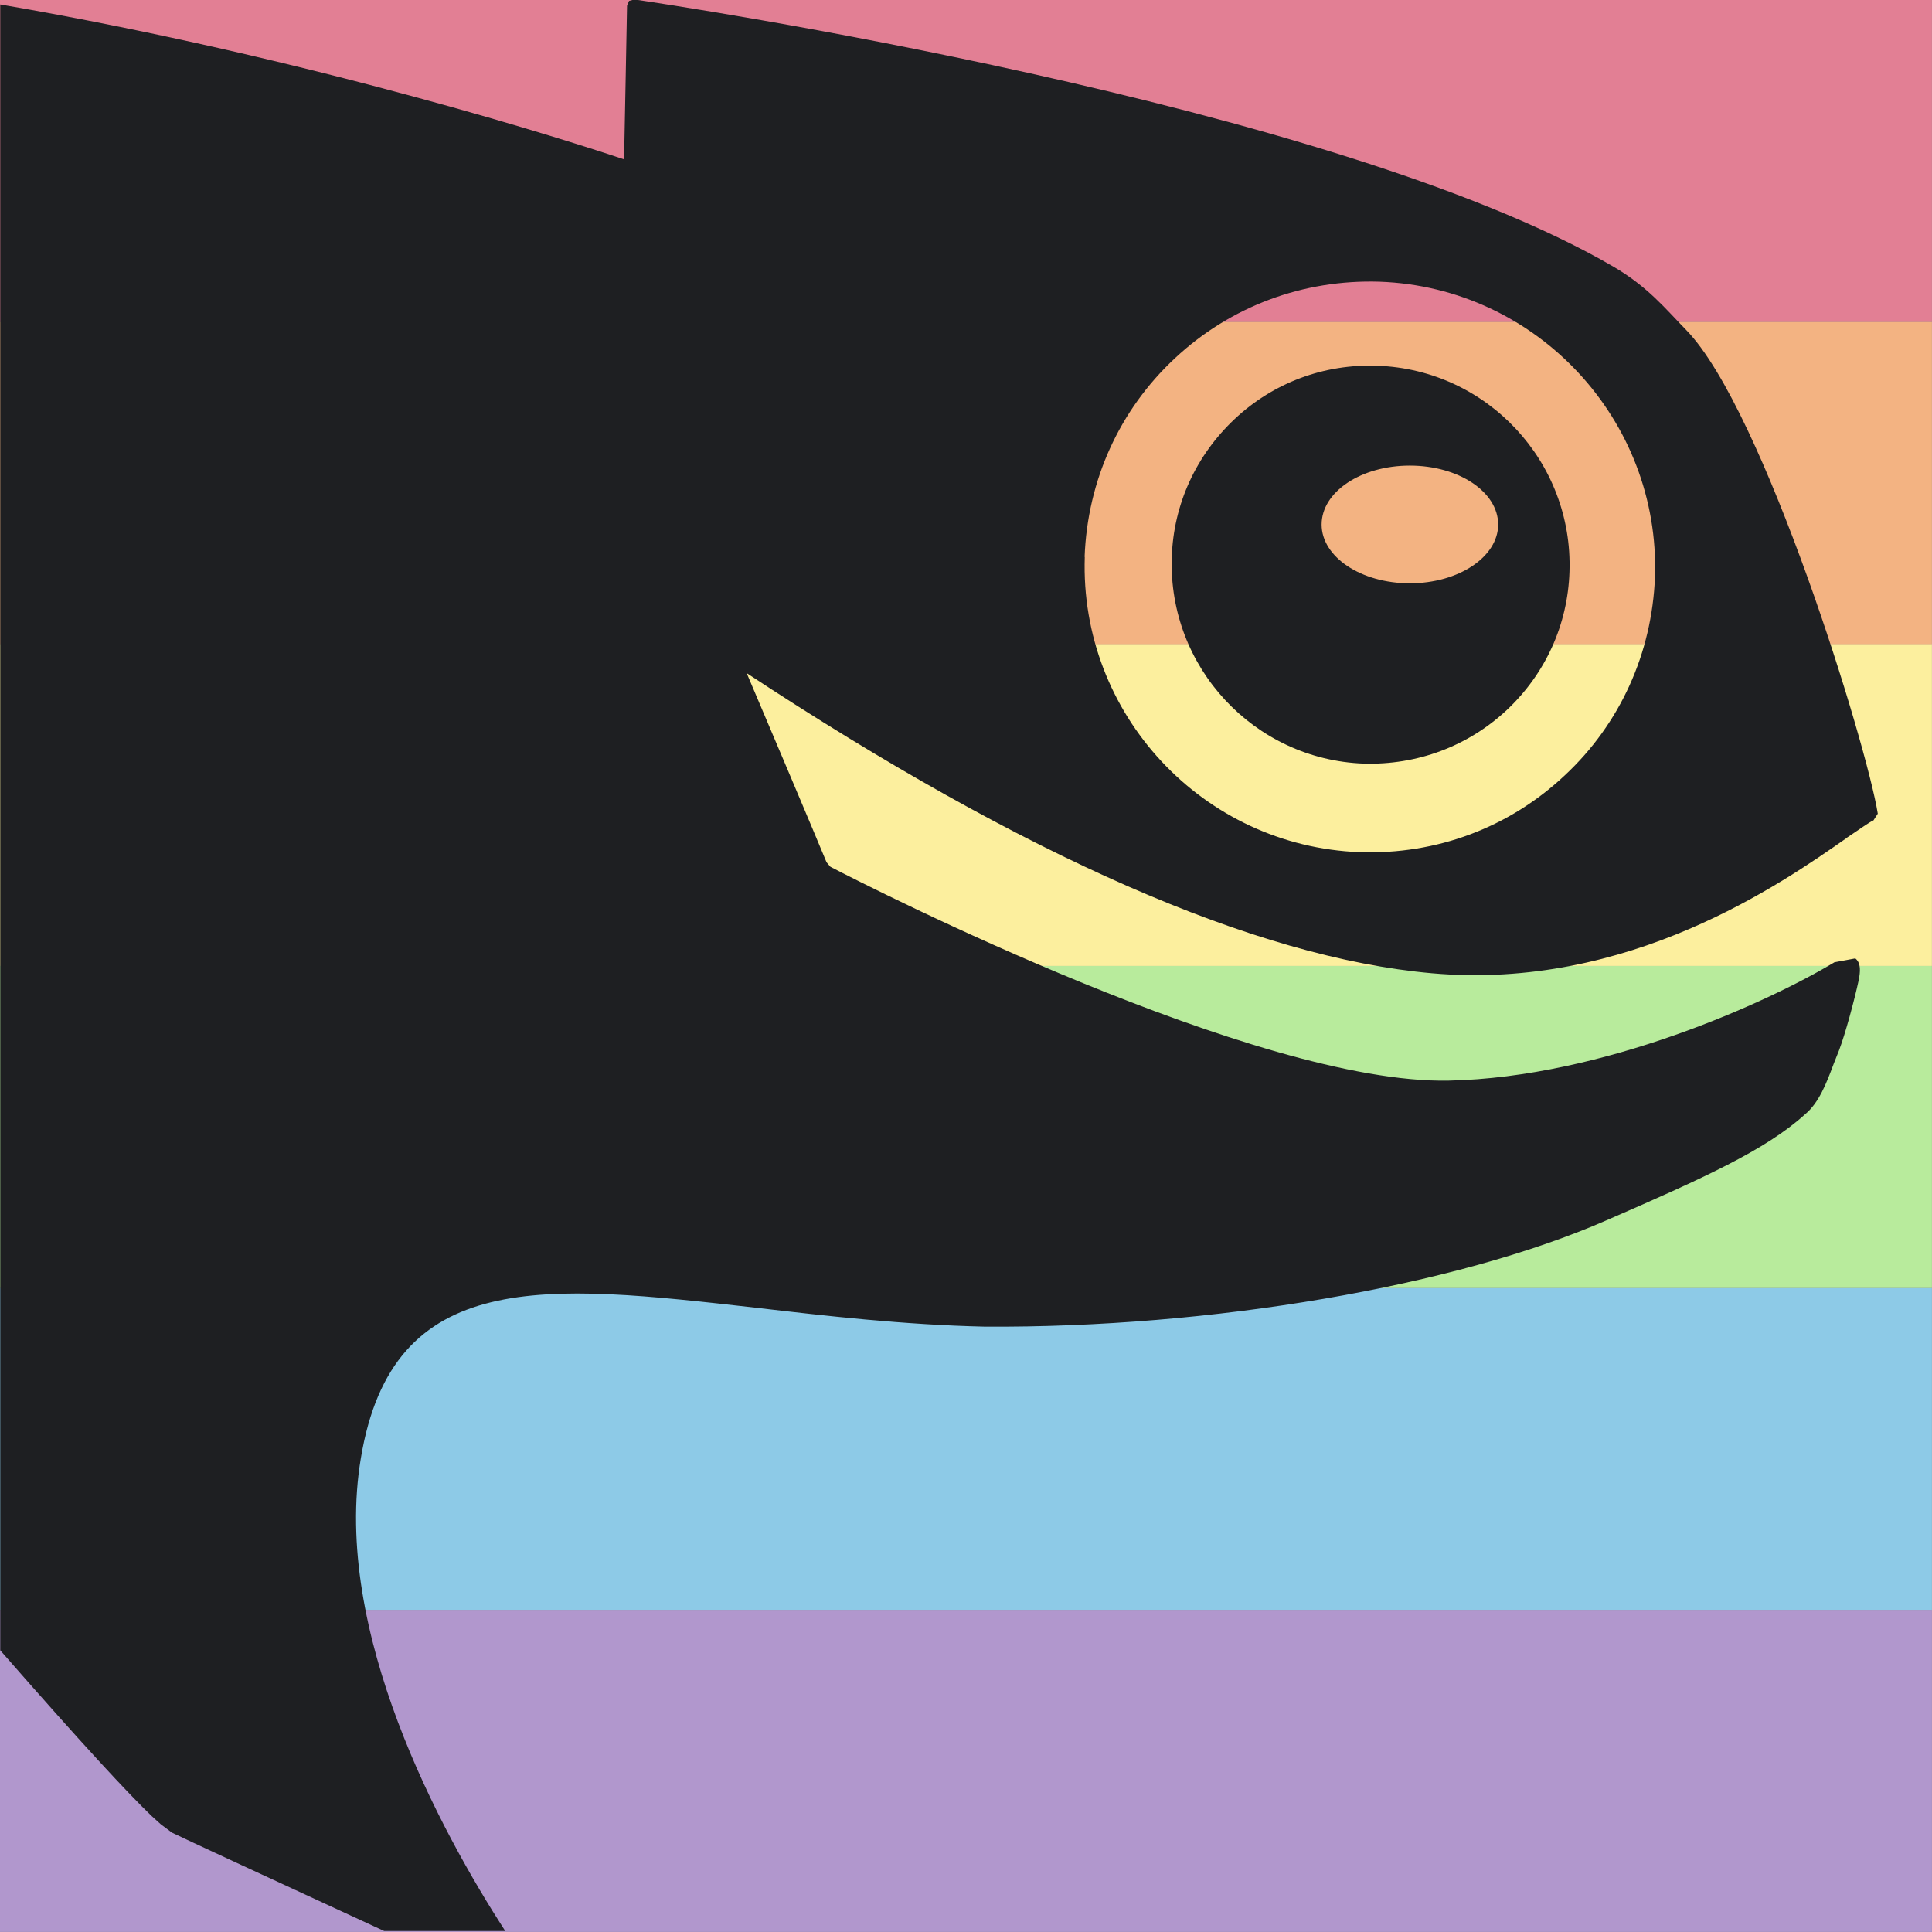 <?xml version="1.0" encoding="UTF-8" standalone="no"?>
<!-- Created with Inkscape (http://www.inkscape.org/) -->

<svg
   version="1.1"
   id="svg62"
   width="500"
   height="500"
   viewBox="0 0 500 500"
   sodipodi:docname="opensuse-pride.svg"
   inkscape:version="1.2.2 (b0a8486541, 2022-12-01)"
   xml:space="preserve"
   inkscape:export-filename="nix-pride1024.png"
   inkscape:export-xdpi="196.608"
   inkscape:export-ydpi="196.608"
   xmlns:inkscape="http://www.inkscape.org/namespaces/inkscape"
   xmlns:sodipodi="http://sodipodi.sourceforge.net/DTD/sodipodi-0.dtd"
   xmlns="http://www.w3.org/2000/svg"
   xmlns:svg="http://www.w3.org/2000/svg"><rect x="0" y="0" width="500" height="500" fill="#808080" stroke="none"/><defs
     id="defs66"><linearGradient
       id="_Linear1"
       x1="0"
       y1="0"
       x2="1"
       y2="0"
       gradientUnits="userSpaceOnUse"
       gradientTransform="matrix(244.692,1281.55,-1281.55,244.692,-44.692,-886.62)"><stop
         offset="0%"
         style="stop-color:#fff;stop-opacity:1"
         id="stop2452" /><stop
         offset="34%"
         style="stop-color:#fff;stop-opacity:1"
         id="stop2454" /><stop
         offset="51%"
         style="stop-color:#bebdf3;stop-opacity:1"
         id="stop2456" /><stop
         offset="75%"
         style="stop-color:#867fb7;stop-opacity:1"
         id="stop2458" /><stop
         offset="87%"
         style="stop-color:#9f99c7;stop-opacity:1"
         id="stop2460" /><stop
         offset="100%"
         style="stop-color:#524c76;stop-opacity:1"
         id="stop2462" /></linearGradient><linearGradient
       id="_Linear2"
       x1="0"
       y1="0"
       x2="1"
       y2="0"
       gradientUnits="userSpaceOnUse"
       gradientTransform="matrix(-73.91,-331.394,331.394,-73.91,256.323,293.128)"><stop
         offset="0%"
         style="stop-color:#fff;stop-opacity:1"
         id="stop2465" /><stop
         offset="34%"
         style="stop-color:#fff;stop-opacity:1"
         id="stop2467" /><stop
         offset="51%"
         style="stop-color:#bebbdb;stop-opacity:1"
         id="stop2469" /><stop
         offset="75%"
         style="stop-color:#928bbe;stop-opacity:1"
         id="stop2471" /><stop
         offset="87%"
         style="stop-color:#9f99c7;stop-opacity:1"
         id="stop2473" /><stop
         offset="100%"
         style="stop-color:#524c76;stop-opacity:1"
         id="stop2475" /></linearGradient><radialGradient
       id="_Radial3"
       cx="0"
       cy="0"
       r="1"
       gradientUnits="userSpaceOnUse"
       gradientTransform="matrix(65.776,0,0,50.415,169.619,91.661)"><stop
         offset="0%"
         style="stop-color:#fff;stop-opacity:1"
         id="stop2478" /><stop
         offset="34%"
         style="stop-color:#fff;stop-opacity:1"
         id="stop2480" /><stop
         offset="51%"
         style="stop-color:#bebbdb;stop-opacity:1"
         id="stop2482" /><stop
         offset="75%"
         style="stop-color:#928bbe;stop-opacity:1"
         id="stop2484" /><stop
         offset="87%"
         style="stop-color:#9f99c7;stop-opacity:1"
         id="stop2486" /><stop
         offset="100%"
         style="stop-color:#524c76;stop-opacity:1"
         id="stop2488" /></radialGradient><radialGradient
       id="_Radial4"
       cx="0"
       cy="0"
       r="1"
       gradientUnits="userSpaceOnUse"
       gradientTransform="matrix(-9.017,572.145,-487.965,-7.683,19.969,107.795)"><stop
         offset="0%"
         style="stop-color:#fff;stop-opacity:1"
         id="stop2491" /><stop
         offset="34%"
         style="stop-color:#fff;stop-opacity:1"
         id="stop2493" /><stop
         offset="51%"
         style="stop-color:#bebbdb;stop-opacity:1"
         id="stop2495" /><stop
         offset="75%"
         style="stop-color:#928bbe;stop-opacity:1"
         id="stop2497" /><stop
         offset="87%"
         style="stop-color:#9f99c7;stop-opacity:1"
         id="stop2499" /><stop
         offset="100%"
         style="stop-color:#524c76;stop-opacity:1"
         id="stop2501" /></radialGradient><inkscape:path-effect
       effect="slice"
       center_point="195.379,98.018"
       id="path-effect425"
       is_visible="true"
       lpeversion="1.2"
       lpesatellites=""
       allow_transforms="true"
       start_point="195.379,-2.132"
       end_point="195.379,198.168" /><clipPath
       id="vlpa"><path
         d="M 0,200.3 H 320 V 0 H 0 Z"
         id="path3725" /></clipPath><inkscape:path-effect
       effect="slice"
       center_point="-38.254,-85.349"
       id="path-effect4198"
       is_visible="true"
       lpeversion="1.2"
       lpesatellites=""
       allow_transforms="true"
       start_point="20.052,-85.349"
       end_point="-96.561,-85.349" /><inkscape:path-effect
       effect="slice"
       center_point="223.231,78.835"
       id="path-effect4124"
       is_visible="true"
       lpeversion="1.2"
       lpesatellites="#g4148 | #g4172 | #g4196"
       allow_transforms="true"
       start_point="383.231,78.835"
       end_point="63.231,78.835" /><inkscape:path-effect
       effect="slice"
       center_point="-67.35,-32.384"
       id="path-effect4120"
       is_visible="true"
       lpeversion="1.2"
       lpesatellites=""
       allow_transforms="true"
       start_point="-67.35,-106.71"
       end_point="-67.35,41.942" /><inkscape:path-effect
       end_point="160,200.3"
       start_point="160,0"
       center_point="160,100.15"
       effect="slice"
       id="path-effect4094"
       is_visible="true"
       lpeversion="1.2"
       lpesatellites="#g4118"
       allow_transforms="true" /><inkscape:path-effect
       effect="slice"
       center_point="195.379,98.018"
       id="path-effect425-9"
       is_visible="true"
       lpeversion="1.2"
       lpesatellites=""
       allow_transforms="true"
       start_point="195.379,-2.132"
       end_point="195.379,198.168" /><clipPath
       id="vlpa-1"><path
         d="M 0,200.3 H 320 V 0 H 0 Z"
         id="path3725-2" /></clipPath></defs><sodipodi:namedview
     id="namedview64"
     pagecolor="#505050"
     bordercolor="#ffffff"
     borderopacity="1"
     inkscape:showpageshadow="0"
     inkscape:pageopacity="0"
     inkscape:pagecheckerboard="1"
     inkscape:deskcolor="#505050"
     showgrid="false"
     inkscape:zoom="0.35355339"
     inkscape:cx="-606.69762"
     inkscape:cy="-172.53405"
     inkscape:window-width="1408"
     inkscape:window-height="1011"
     inkscape:window-x="26"
     inkscape:window-y="23"
     inkscape:window-maximized="0"
     inkscape:current-layer="layer2" /><g
     inkscape:groupmode="layer"
     inkscape:label="Image"
     id="g68" /><g
     inkscape:groupmode="layer"
     id="layer2"
     inkscape:label="Layer 1"><g
       id="g3224"
       transform="scale(49.998)"><rect
         style="fill:#e27f94;fill-opacity:1;stroke:#000000;stroke-width:0;stroke-dasharray:none;stroke-opacity:1"
         id="rect2618"
         width="10"
         height="1.667"
         x="0"
         y="5e-07" /><rect
         style="fill:#fcef9e;fill-opacity:1;stroke:#000000;stroke-width:0;stroke-dasharray:none;stroke-opacity:1"
         id="rect2618-6"
         width="10"
         height="1.667"
         x="5e-07"
         y="3.333" /><rect
         style="fill:#8dcae7;fill-opacity:1;stroke:#000000;stroke-width:0;stroke-dasharray:none;stroke-opacity:1"
         id="rect2618-7"
         width="10"
         height="1.667"
         x="5e-07"
         y="6.667" /><rect
         style="fill:#f3b382;fill-opacity:1;stroke:#000000;stroke-width:0;stroke-dasharray:none;stroke-opacity:1"
         id="rect2618-3"
         width="10"
         height="1.667"
         x="5e-07"
         y="1.667" /><rect
         style="fill:#b8eb9c;fill-opacity:1;stroke:#000000;stroke-width:0;stroke-dasharray:none;stroke-opacity:1"
         id="rect2618-3-5"
         width="10"
         height="1.667"
         x="5e-07"
         y="5" /><rect
         style="fill:#b197cd;fill-opacity:1;stroke:#000000;stroke-width:0;stroke-dasharray:none;stroke-opacity:1"
         id="rect2618-3-3"
         width="10"
         height="1.667"
         x="5e-07"
         y="8.333" /></g><g
       id="g4414"
       transform="matrix(1.46,0,0,1.46,0.083,-230.23)"><g
         clip-path="url(#vlpa-1)"
         id="g3770"
         transform="matrix(2.854,0,0,-2.854,-557.544,720.749)"
         style="fill:#1e1f22;fill-opacity:1"
         class="UnoptimicedTransforms"
         inkscape:path-effect="#path-effect4094;#path-effect4124"><g
           transform="translate(262.7,162.7)"
           id="g3732"
           style="fill:#1e1f22;fill-opacity:1"><path
             id="path4200"
             d="m -43.502,-85.348 c -6.11,2.819 -12.88,5.948 -13.182,6.111 l -0.693,0.518 -0.59,0.533 c -1.464,1.412 -4.188,4.332 -9.383,10.275 V 34.311 c 19.476,-3.347 35.753,-8.615 38.746,-9.621 0.024,0.959 0.184,9.539 0.184,9.539 l 0.125,0.301 0.33,0.09 c 1.94,-0.28 43.341,-6.42 60.801,-16.59 2.155,-1.261 3.22,-2.601 4.549,-3.961 4.82,-4.99 11.198,-25.74 11.879,-30.02 l -0.27,-0.418 c -0.249,-0.098 -0.84,-0.538 -1.645,-1.07 h 0.012 c -4.07,-2.848 -13.579,-9.509 -25.789,-8.422 -10.97,0.97 -25.291,7.261 -42.561,18.641 0.77,-1.801 4.372,-10.31 4.961,-11.75 L -15.787,-19.25 c 2.5,-1.3 26.49,-13.52 38.4,-13.279 9.59,0.2 19.853,4.879 23.959,7.35 l 1.295,0.24 c 0.371,-0.291 0.311,-0.84 0.209,-1.359 -0.252,-1.179 -0.828,-3.329 -1.219,-4.35 l -0.33,-0.832 c -0.471,-1.259 -0.921,-2.429 -1.791,-3.15 -2.421,-2.199 -6.281,-3.948 -12.33,-6.578 -9.35,-4.09 -24.52,-6.691 -38.6,-6.602 -5.048,0.112 -9.919,0.672 -14.199,1.172 -13.11,1.48 -22.592,2.56 -24.561,-9.35 -1.799,-10.758 4.973,-23.177 8.967,-29.359 z m 60.592,67.008 c 4.756,-0.16 9.261,1.51 12.721,4.76 3.45,3.21 5.429,7.6 5.613,12.33 0.33,9.751 -7.339,17.991 -17.1,18.34 -4.735,0.15 -9.251,-1.519 -12.711,-4.75 C 2.155,9.12 0.175,4.73 0,0 H 0.01 C -0.32,-9.76 7.341,-17.981 17.09,-18.34 Z m 0.246,5.5 c -6.809,0.25 -12.152,5.99 -11.922,12.811 0.1,3.301 1.515,6.348 3.914,8.598 2.4,2.25 5.541,3.42 8.852,3.301 h 0.004 c 6.821,-0.24 12.16,-5.972 11.93,-12.791 -0.105,-3.288 -1.491,-6.337 -3.9,-8.598 -2.414,-2.25 -5.568,-3.42 -8.877,-3.32 z m 2.863,11.199 c 3.029,0 5.484,1.64 5.486,3.65 0,2.029 -2.455,3.66 -5.486,3.66 -3.031,0 -5.479,-1.631 -5.479,-3.66 0,-2.01 2.448,-3.65 5.479,-3.65 z"
             style="display:inline;fill:#1e1f22;fill-opacity:1"
             inkscape:original-d="m -43.502835,-85.348562 c -6.110361,2.819469 -12.87937,5.948483 -13.180759,6.112234 l -0.693359,0.517578 -0.589844,0.533203 c -1.463912,1.411938 -4.188259,4.33225 -9.382812,10.275391 V 34.310547 c 19.476193,-3.347274 35.75265,-8.615258 38.746093,-9.621094 0.024,0.959 0.183594,9.539063 0.183594,9.539063 l 0.125,0.300781 0.330078,0.08984 c 1.94,-0.28 43.34078,-6.419844 60.800782,-16.589844 2.155,-1.261 3.219828,-2.600938 4.548828,-3.960938 4.82,-4.9899992 11.197906,-25.739531 11.878906,-30.019531 l -0.269531,-0.417969 c -0.249,-0.098 -0.839532,-0.538312 -1.644532,-1.070312 h 0.01172 c -4.07,-2.848 -13.579062,-9.508875 -25.789062,-8.421875 -10.97,0.97 -25.2905476,7.260625 -42.560547,18.6406249 0.77,-1.801 4.371937,-10.3099999 4.960937,-11.7499999 L -15.787109,-19.25 c 2.5,-1.3 26.49039,-13.520297 38.40039,-13.279297 9.59,0.2 19.852985,4.878609 23.958985,7.349609 l 1.294922,0.240235 c 0.370998,-0.291 0.310984,-0.840375 0.208984,-1.359375 -0.252,-1.179 -0.82775,-3.328609 -1.21875,-4.34961 l -0.330078,-0.832031 c -0.471,-1.259 -0.921016,-2.42939 -1.791016,-3.15039 -2.421,-2.199 -6.281078,-3.948125 -12.330078,-6.578125 -9.35,-4.09 -24.5196094,-6.690563 -38.5996094,-6.601563 -5.0479996,0.112 -9.9192186,0.671875 -14.1992186,1.171875 -13.11,1.48 -22.591547,2.560391 -24.560547,-9.349609 -1.798982,-10.757915 4.971971,-23.17765 8.966187,-29.360281 z m 60.592679,67.008718 c 4.756,-0.16 9.260703,1.509766 12.720703,4.759766 3.45,3.21 5.429281,7.600078 5.613281,12.330078 0.33,9.751 -7.338609,17.990844 -17.099609,18.339844 -4.735,0.15 -9.2509378,-1.519 -12.7109378,-4.75 C 2.1552814,9.1198436 0.175,4.73 0,0 H 0.00976563 C -0.32023439,-9.76 7.3408436,-17.980844 17.089844,-18.339844 Z m 0.246094,5.5 c -6.809001,0.25 -12.1518755,5.9895471 -11.9218755,12.81054712 0.1,3.30099998 1.5150625,6.34765628 3.9140625,8.59765628 2.4,2.2499996 5.540562,3.4197816 8.851563,3.3007816 h 0.0039 c 6.821,-0.24 12.159687,-5.972016 11.929687,-12.791016 -0.105,-3.288 -1.49139,-6.3366562 -3.90039,-8.5976562 -2.414,-2.2499998 -5.567953,-3.4203128 -8.876953,-3.3203128 z m 2.863281,11.199219 c 3.029,0 5.484328,1.64039065 5.486328,3.6503906 0,2.029 -2.455328,3.6601563 -5.486328,3.6601563 -3.031,0 -5.478516,-1.6311563 -5.478516,-3.6601563 0,-2.00999995 2.447516,-3.6503906 5.478516,-3.6503906 z" /></g><g
           transform="translate(134,60.29)"
           id="g3736"
           style="fill:#1e1f22;fill-opacity:1" /><g
           transform="translate(206.8,60.29)"
           id="g3740"
           style="fill:#1e1f22;fill-opacity:1" /><g
           transform="translate(232.8,60.29)"
           id="g3744"
           style="fill:#1e1f22;fill-opacity:1" /><g
           transform="translate(273.7,60.29)"
           id="g3748"
           style="fill:#1e1f22;fill-opacity:1" /><g
           transform="translate(5.053,20.49)"
           id="g3752"
           style="fill:#1e1f22;fill-opacity:1" /><g
           transform="translate(35.51,20.78)"
           id="g3756"
           style="fill:#1e1f22;fill-opacity:1" /><g
           transform="translate(66.07,34.09)"
           id="g3760"
           style="fill:#1e1f22;fill-opacity:1" /><g
           transform="translate(104.9,41.74)"
           id="g3764"
           style="fill:#1e1f22;fill-opacity:1" /><g
           transform="translate(315.4,18.75)"
           id="g3768"
           style="fill:#1e1f22;fill-opacity:1" /></g><g
         class="UnoptimicedTransforms"
         clip-path="url(#vlpa-1)"
         id="g4118"
         style="display:none;fill:#1e1f22;fill-opacity:1"
         transform="matrix(2.854,0,0,-2.854,-557.544,720.749)"><g
           transform="translate(262.7,162.7)"
           id="g4098"
           style="fill:#1e1f22;fill-opacity:1"><path
             id="path4096"
             d=""
             style="fill:#1e1f22;fill-opacity:1" /></g><g
           transform="translate(134,60.29)"
           id="g4100"
           style="fill:#1e1f22;fill-opacity:1" /><g
           transform="translate(206.8,60.29)"
           id="g4102"
           style="fill:#1e1f22;fill-opacity:1" /><g
           transform="translate(232.8,60.29)"
           id="g4104"
           style="fill:#1e1f22;fill-opacity:1" /><g
           transform="translate(273.7,60.29)"
           id="g4106"
           style="fill:#1e1f22;fill-opacity:1" /><g
           transform="translate(5.053,20.49)"
           id="g4108"
           style="fill:#1e1f22;fill-opacity:1" /><g
           transform="translate(35.51,20.78)"
           id="g4110"
           style="fill:#1e1f22;fill-opacity:1" /><g
           transform="translate(66.07,34.09)"
           id="g4112"
           style="fill:#1e1f22;fill-opacity:1" /><g
           transform="translate(104.9,41.74)"
           id="g4114"
           style="fill:#1e1f22;fill-opacity:1" /><g
           transform="translate(315.4,18.75)"
           id="g4116"
           style="fill:#1e1f22;fill-opacity:1" /></g><g
         transform="matrix(2.854,0,0,-2.854,-557.544,720.749)"
         clip-path="url(#vlpa-1)"
         id="g4148"
         style="display:none;fill:#1e1f22;fill-opacity:1"
         class="UnoptimicedTransforms"><g
           transform="translate(262.7,162.7)"
           id="g4128"
           style="fill:#1e1f22;fill-opacity:1"><path
             id="path4126"
             d=""
             style="display:inline;fill:#1e1f22;fill-opacity:1" /></g><g
           transform="translate(134,60.29)"
           id="g4130"
           style="fill:#1e1f22;fill-opacity:1" /><g
           transform="translate(206.8,60.29)"
           id="g4132"
           style="fill:#1e1f22;fill-opacity:1" /><g
           transform="translate(232.8,60.29)"
           id="g4134"
           style="fill:#1e1f22;fill-opacity:1" /><g
           transform="translate(273.7,60.29)"
           id="g4136"
           style="fill:#1e1f22;fill-opacity:1" /><g
           transform="translate(5.053,20.49)"
           id="g4138"
           style="fill:#1e1f22;fill-opacity:1" /><g
           transform="translate(35.51,20.78)"
           id="g4140"
           style="fill:#1e1f22;fill-opacity:1" /><g
           transform="translate(66.07,34.09)"
           id="g4142"
           style="fill:#1e1f22;fill-opacity:1" /><g
           transform="translate(104.9,41.74)"
           id="g4144"
           style="fill:#1e1f22;fill-opacity:1" /><g
           transform="translate(315.4,18.75)"
           id="g4146"
           style="fill:#1e1f22;fill-opacity:1" /></g><g
         transform="matrix(2.854,0,0,-2.854,-557.544,720.749)"
         clip-path="url(#vlpa-1)"
         id="g4172"
         style="display:none;fill:#1e1f22;fill-opacity:1"
         class="UnoptimicedTransforms"><g
           transform="translate(262.7,162.7)"
           id="g4152"
           style="fill:#1e1f22;fill-opacity:1"><path
             id="path4150"
             d=""
             style="display:inline;fill:#1e1f22;fill-opacity:1" /></g><g
           transform="translate(134,60.29)"
           id="g4154"
           style="fill:#1e1f22;fill-opacity:1" /><g
           transform="translate(206.8,60.29)"
           id="g4156"
           style="fill:#1e1f22;fill-opacity:1" /><g
           transform="translate(232.8,60.29)"
           id="g4158"
           style="fill:#1e1f22;fill-opacity:1" /><g
           transform="translate(273.7,60.29)"
           id="g4160"
           style="fill:#1e1f22;fill-opacity:1" /><g
           transform="translate(5.053,20.49)"
           id="g4162"
           style="fill:#1e1f22;fill-opacity:1" /><g
           transform="translate(35.51,20.78)"
           id="g4164"
           style="fill:#1e1f22;fill-opacity:1" /><g
           transform="translate(66.07,34.09)"
           id="g4166"
           style="fill:#1e1f22;fill-opacity:1" /><g
           transform="translate(104.9,41.74)"
           id="g4168"
           style="fill:#1e1f22;fill-opacity:1" /><g
           transform="translate(315.4,18.75)"
           id="g4170"
           style="fill:#1e1f22;fill-opacity:1" /></g><g
         transform="matrix(2.854,0,0,-2.854,-557.544,720.749)"
         clip-path="url(#vlpa-1)"
         id="g4196"
         style="display:none;fill:#1e1f22;fill-opacity:1"
         class="UnoptimicedTransforms"><g
           transform="translate(262.7,162.7)"
           id="g4176"
           style="fill:#1e1f22;fill-opacity:1"><path
             id="path4174"
             d="" /></g><g
           transform="translate(134,60.29)"
           id="g4178"
           style="fill:#1e1f22;fill-opacity:1" /><g
           transform="translate(206.8,60.29)"
           id="g4180"
           style="fill:#1e1f22;fill-opacity:1" /><g
           transform="translate(232.8,60.29)"
           id="g4182"
           style="fill:#1e1f22;fill-opacity:1" /><g
           transform="translate(273.7,60.29)"
           id="g4184"
           style="fill:#1e1f22;fill-opacity:1" /><g
           transform="translate(5.053,20.49)"
           id="g4186"
           style="fill:#1e1f22;fill-opacity:1" /><g
           transform="translate(35.51,20.78)"
           id="g4188"
           style="fill:#1e1f22;fill-opacity:1" /><g
           transform="translate(66.07,34.09)"
           id="g4190"
           style="fill:#1e1f22;fill-opacity:1" /><g
           transform="translate(104.9,41.74)"
           id="g4192"
           style="fill:#1e1f22;fill-opacity:1" /><g
           transform="translate(315.4,18.75)"
           id="g4194"
           style="fill:#1e1f22;fill-opacity:1" /></g></g></g><style
     type="text/css"
     id="style2961">
	.st0{fill:#FFFFFF;}
	.st1{fill:#69B53F;}
	.st2{fill:#F8F8F8;}
</style><style
     type="text/css"
     id="style4109">
	.st0{fill:#FFFFFF;}
	.st1{fill:#69B53F;}
	.st2{fill:#F8F8F8;}
</style><style
     type="text/css"
     id="style2961-5">
	.st0{fill:#FFFFFF;}
	.st1{fill:#69B53F;}
	.st2{fill:#F8F8F8;}
</style><style
     type="text/css"
     id="style2961-6">
	.st0{fill:#FFFFFF;}
	.st1{fill:#69B53F;}
	.st2{fill:#F8F8F8;}
</style><style
     type="text/css"
     id="style2961-2">
	.st0{fill:#FFFFFF;}
	.st1{fill:#69B53F;}
	.st2{fill:#F8F8F8;}
</style><style
     type="text/css"
     id="style2961-7">
	.st0{fill:#FFFFFF;}
	.st1{fill:#69B53F;}
	.st2{fill:#F8F8F8;}
</style></svg>
